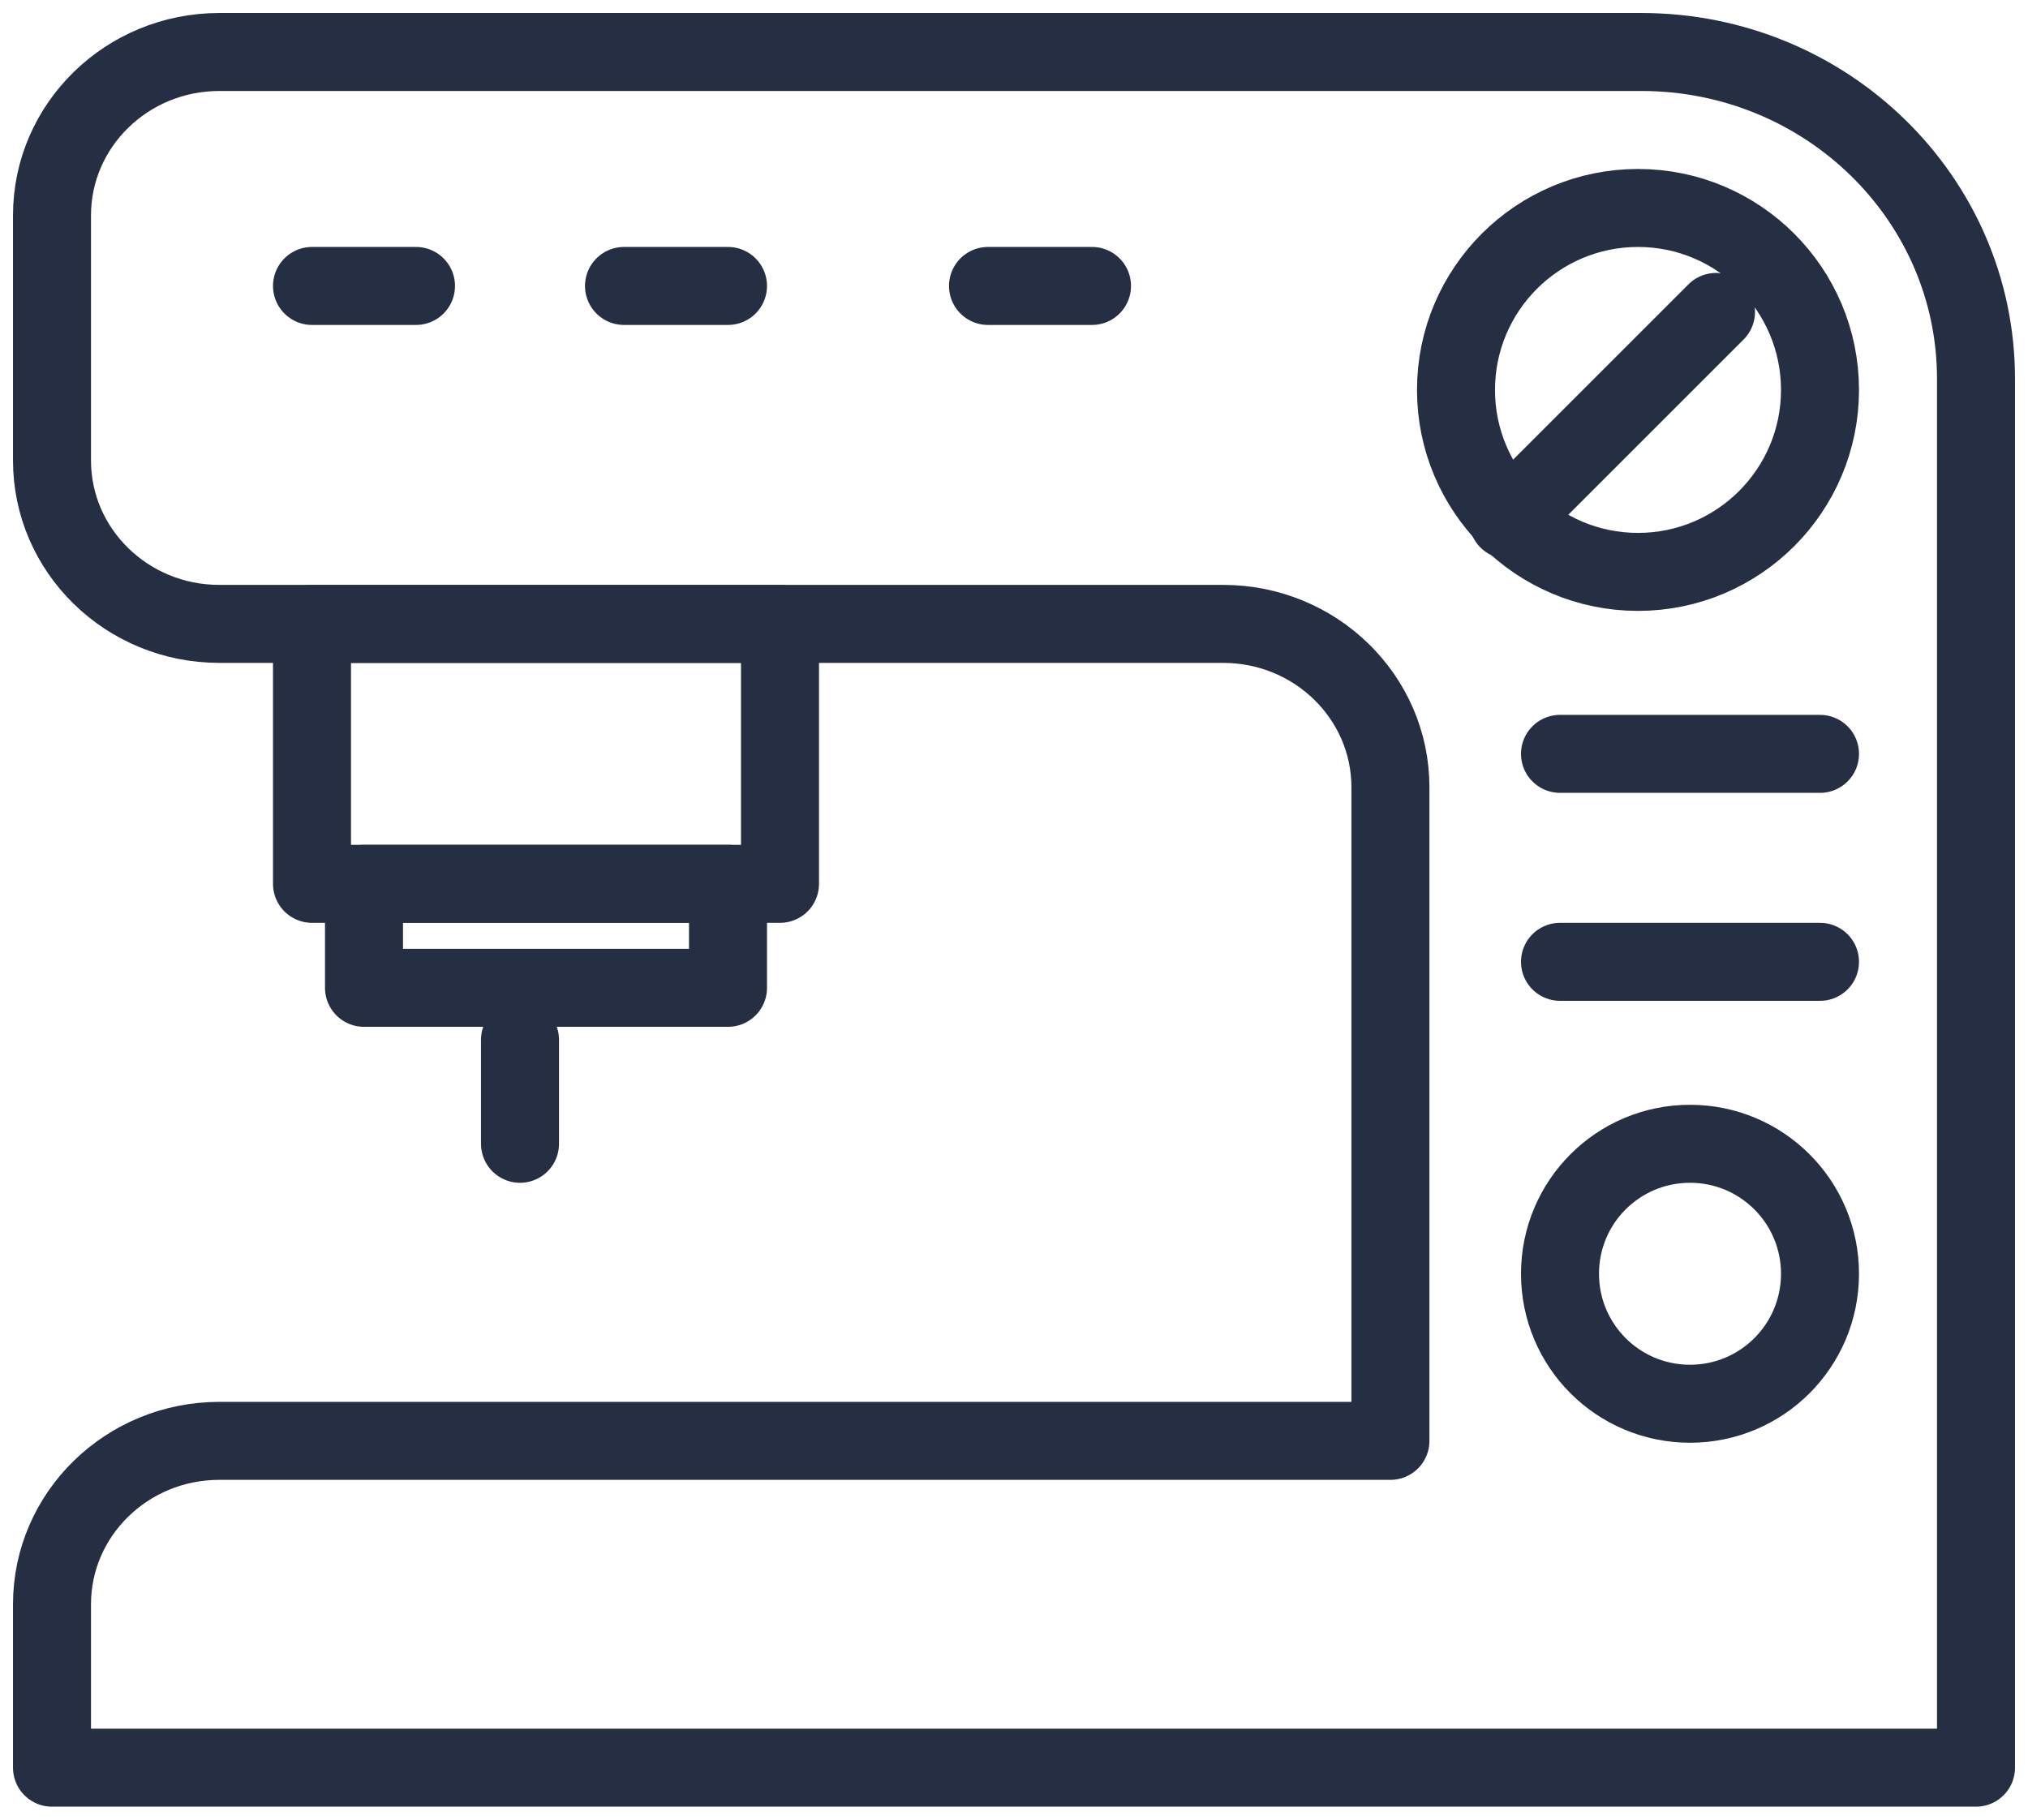 <?xml version="1.0" encoding="UTF-8"?>
<svg width="39px" height="35px" viewBox="0 0 39 35" version="1.1" xmlns="http://www.w3.org/2000/svg" xmlns:xlink="http://www.w3.org/1999/xlink">
    <!-- Generator: Sketch 60.1 (88133) - https://sketch.com -->
    <title>Group 56</title>
    <desc>Created with Sketch.</desc>
    <defs>
        <polygon id="path-1" points="0 38 38 38 38 0 0 0"></polygon>
    </defs>
    <g id="Eco" stroke="none" stroke-width="1" fill="none" fill-rule="evenodd">
        <g id="09-01-Eco-mobile" transform="translate(-19, -7937)">
            <g id="Group-56" transform="translate(19, 7934)">
                <g id="Group-17">
                    <g id="Group-16">
                        <path d="M26.739,4 L4.217,4 C2.441,4 1,5.408 1,7.143 L1,11.857 C1,13.592 2.441,15 4.217,15 L23.522,15 C25.298,15 26.739,16.408 26.739,18.143 L26.739,30.714 L4.217,30.714 C2.441,30.714 1,32.122 1,33.857 L1,37 L26.739,37 L38,37 L38,29.143 L38,15 L38,10.286 C38,6.814 35.119,4 31.565,4 L26.739,4 Z" id="Stroke-1" stroke="#252E43" stroke-width="1.5" stroke-linecap="round" stroke-linejoin="round"></path>
                        <mask id="mask-2" fill="white">
                            <use xlink:href="#path-1"></use>
                        </mask>
                        <g id="Clip-4"></g>
                        <polygon id="Stroke-3" stroke="#252E43" stroke-width="1.5" stroke-linecap="round" stroke-linejoin="round" mask="url(#mask-2)" points="6 20 15 20 15 15 6 15"></polygon>
                        <polygon id="Stroke-5" stroke="#252E43" stroke-width="1.5" stroke-linecap="round" stroke-linejoin="round" mask="url(#mask-2)" points="7 22 14 22 14 20 7 20"></polygon>
                        <line x1="10" y1="23" x2="10" y2="25" id="Stroke-6" stroke="#252E43" stroke-width="1.5" stroke-linecap="round" stroke-linejoin="round" mask="url(#mask-2)"></line>
                        <path d="M35,10.5 C35,12.432 33.432,14 31.5,14 C29.568,14 28,12.432 28,10.5 C28,8.568 29.568,7 31.5,7 C33.432,7 35,8.568 35,10.5 Z" id="Stroke-7" stroke="#252E43" stroke-width="1.5" stroke-linecap="round" stroke-linejoin="round" mask="url(#mask-2)"></path>
                        <line x1="33" y1="9" x2="29" y2="13" id="Stroke-8" stroke="#252E43" stroke-width="1.5" stroke-linecap="round" stroke-linejoin="round" mask="url(#mask-2)"></line>
                        <line x1="6" y1="8.5" x2="8" y2="8.5" id="Stroke-9" stroke="#252E43" stroke-width="1.5" stroke-linecap="round" stroke-linejoin="round" mask="url(#mask-2)"></line>
                        <line x1="12" y1="8.5" x2="14" y2="8.5" id="Stroke-10" stroke="#252E43" stroke-width="1.5" stroke-linecap="round" stroke-linejoin="round" mask="url(#mask-2)"></line>
                        <line x1="19" y1="8.5" x2="21" y2="8.5" id="Stroke-11" stroke="#252E43" stroke-width="1.5" stroke-linecap="round" stroke-linejoin="round" mask="url(#mask-2)"></line>
                        <line x1="30" y1="21.5" x2="35" y2="21.5" id="Stroke-12" stroke="#252E43" stroke-width="1.5" stroke-linecap="round" stroke-linejoin="round" mask="url(#mask-2)"></line>
                        <line x1="30" y1="17.5" x2="35" y2="17.5" id="Stroke-13" stroke="#252E43" stroke-width="1.5" stroke-linecap="round" stroke-linejoin="round" mask="url(#mask-2)"></line>
                        <path d="M35,27.5 C35,28.882 33.882,30 32.5,30 C31.118,30 30,28.882 30,27.5 C30,26.118 31.118,25 32.5,25 C33.882,25 35,26.118 35,27.5 Z" id="Stroke-14" stroke="#252E43" stroke-width="1.5" stroke-linecap="round" stroke-linejoin="round" mask="url(#mask-2)"></path>
                    </g>
                </g>
            </g>
        </g>
    </g>
</svg>